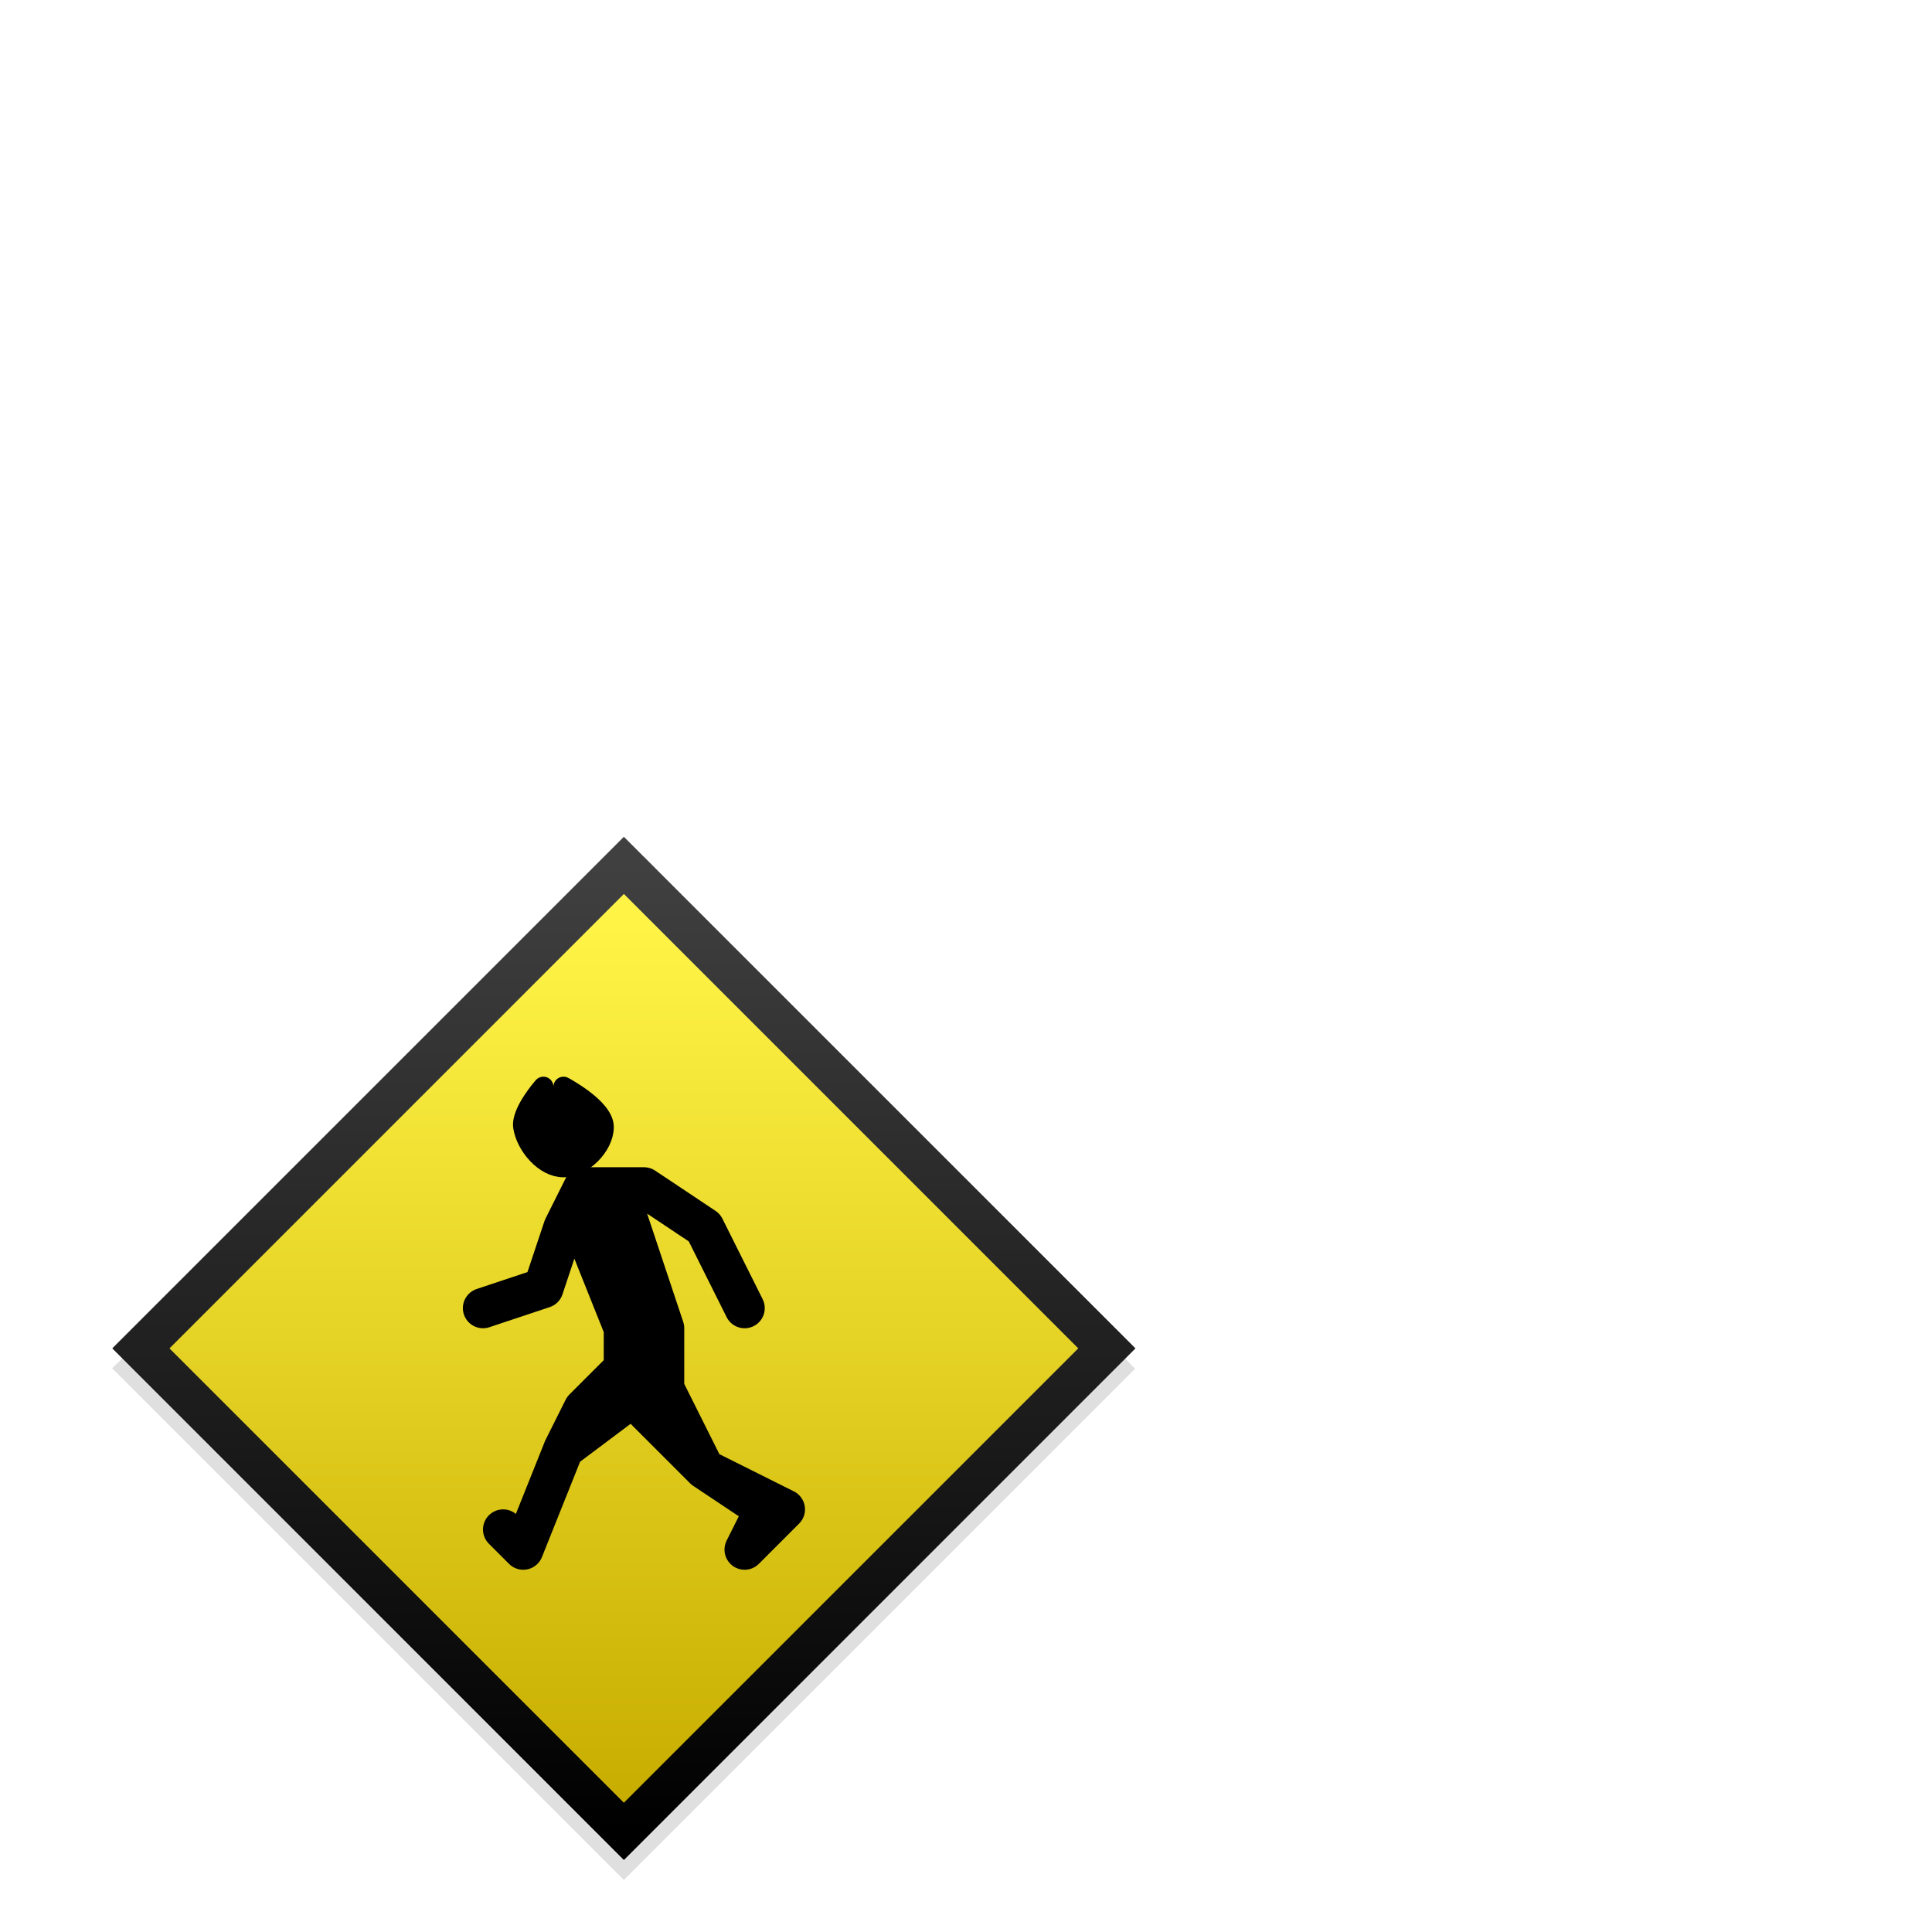 <?xml version="1.0" encoding="UTF-8" standalone="no"?>
<!-- Created with Inkscape (http://www.inkscape.org/) -->

<svg
   width="48"
   height="48"
   viewBox="0 0 48 48"
   version="1.1"
   id="svg5"
   inkscape:version="1.2.2 (b0a8486541, 2022-12-01)"
   sodipodi:docname="folder-public.svg"
   xml:space="preserve"
   xmlns:inkscape="http://www.inkscape.org/namespaces/inkscape"
   xmlns:sodipodi="http://sodipodi.sourceforge.net/DTD/sodipodi-0.dtd"
   xmlns:xlink="http://www.w3.org/1999/xlink"
   xmlns="http://www.w3.org/2000/svg"
   xmlns:svg="http://www.w3.org/2000/svg"><sodipodi:namedview
     id="namedview7"
     pagecolor="#ffffff"
     bordercolor="#000000"
     borderopacity="0.25"
     inkscape:showpageshadow="2"
     inkscape:pageopacity="0.0"
     inkscape:pagecheckerboard="false"
     inkscape:deskcolor="#d1d1d1"
     inkscape:document-units="px"
     showgrid="true"
     inkscape:zoom="64"
     inkscape:cx="14.835937"
     inkscape:cy="27.773437"
     inkscape:window-width="1192"
     inkscape:window-height="747"
     inkscape:window-x="429"
     inkscape:window-y="363"
     inkscape:window-maximized="0"
     inkscape:current-layer="svg5"><inkscape:grid
       type="xygrid"
       id="grid9"
       originx="0"
       originy="0"
       empspacing="2"
       spacingx="0.5"
       spacingy="0.5" /></sodipodi:namedview><defs
     id="defs2"><linearGradient
       inkscape:collect="always"
       id="linearGradient12359"><stop
         style="stop-color:#000000;stop-opacity:1;"
         offset="0"
         id="stop12355" /><stop
         style="stop-color:#404040;stop-opacity:1;"
         offset="1"
         id="stop12357" /></linearGradient><linearGradient
       inkscape:collect="always"
       id="linearGradient4342"><stop
         style="stop-color:#000000;stop-opacity:1;"
         offset="0"
         id="stop4338" /><stop
         style="stop-color:#767676;stop-opacity:1;"
         offset="1"
         id="stop4340" /></linearGradient><linearGradient
       inkscape:collect="always"
       id="linearGradient1938"><stop
         style="stop-color:#fff446;stop-opacity:1;"
         offset="0"
         id="stop1934" /><stop
         style="stop-color:#c8ae00;stop-opacity:1"
         offset="1"
         id="stop1936" /></linearGradient><linearGradient
       inkscape:collect="always"
       xlink:href="#linearGradient1938"
       id="linearGradient1940"
       x1="29"
       y1="24.5"
       x2="29"
       y2="46"
       gradientUnits="userSpaceOnUse"
       gradientTransform="translate(-13.5,-1.5)" /><linearGradient
       inkscape:collect="always"
       xlink:href="#linearGradient4342"
       id="linearGradient4344"
       x1="18"
       y1="45.5"
       x2="18"
       y2="21.5"
       gradientUnits="userSpaceOnUse"
       gradientTransform="translate(-1.5)" /><linearGradient
       inkscape:collect="always"
       xlink:href="#linearGradient12359"
       id="linearGradient7831"
       gradientUnits="userSpaceOnUse"
       gradientTransform="translate(-1.5)"
       x1="18"
       y1="45.5"
       x2="18"
       y2="21.5" /><filter
       inkscape:collect="always"
       style="color-interpolation-filters:sRGB"
       id="filter7837"
       x="-0.057"
       y="-0.056"
       width="1.113"
       height="1.113"><feGaussianBlur
         inkscape:collect="always"
         stdDeviation="0.27"
         id="feGaussianBlur7839" /></filter></defs><path
     style="opacity:0.5;fill:none;fill-opacity:1;stroke:#000000;stroke-width:1;stroke-linejoin:miter;stroke-miterlimit:5;stroke-dasharray:none;stroke-opacity:0.5;filter:url(#filter7837)"
     d="m 16,22 -12.5,12 12,12 12,-12 z"
     id="path7833"
     sodipodi:nodetypes="ccccc" /><path
     style="fill:url(#linearGradient1940);fill-opacity:1;stroke:url(#linearGradient4344);stroke-width:1;stroke-linejoin:miter;stroke-miterlimit:5;stroke-dasharray:none"
     d="m 15.5,21.5 -12,12 12,12 12,-12 z"
     id="path1355" /><path
     style="fill:none;fill-opacity:1;stroke:url(#linearGradient7831);stroke-width:1;stroke-linejoin:miter;stroke-miterlimit:5;stroke-dasharray:none"
     d="m 15.5,21.5 -12,12 12,12 12,-12 z"
     id="path7827" /><path
     style="opacity:1;fill:#000000;fill-opacity:1;stroke:#000000;stroke-width:0.5;stroke-linecap:round;stroke-linejoin:round;stroke-miterlimit:5;stroke-dasharray:none;stroke-opacity:1"
     d="m 13.5,27 c 0,0 -0.56,0.632 -0.5,1 0.076,0.465 0.529,1 1,1 0.471,0 1,-0.529 1,-1 0,-0.471 -1,-1 -1,-1"
     id="path13172"
     sodipodi:nodetypes="caaac" /><path
     style="opacity:1;fill:#000000;fill-opacity:1;stroke:#000000;stroke-width:1;stroke-linecap:round;stroke-linejoin:round;stroke-miterlimit:5;stroke-dasharray:none;stroke-opacity:1"
     d="M 14.5,29.5 14,30.5 13.5,32 12,32.5 13.5,32 14,30.5 l 0.5,-1 v 1 l 1,2.5 v 1 l -1,1 L 14,36 13,38.5 12.5,38 13,38.5 14,36 16,34.5 V 35 l 1.5,1.5 1.5,1 -0.5,1 1,-1 -2,-1 -1,-2 V 33 l -1,-3 0.5,-0.5 1.5,1 1,2 -1,-2 -1.5,-1 h -1.5"
     id="path13615"
     sodipodi:nodetypes="cccccccccccccccccccccccccccccccc" /></svg>
